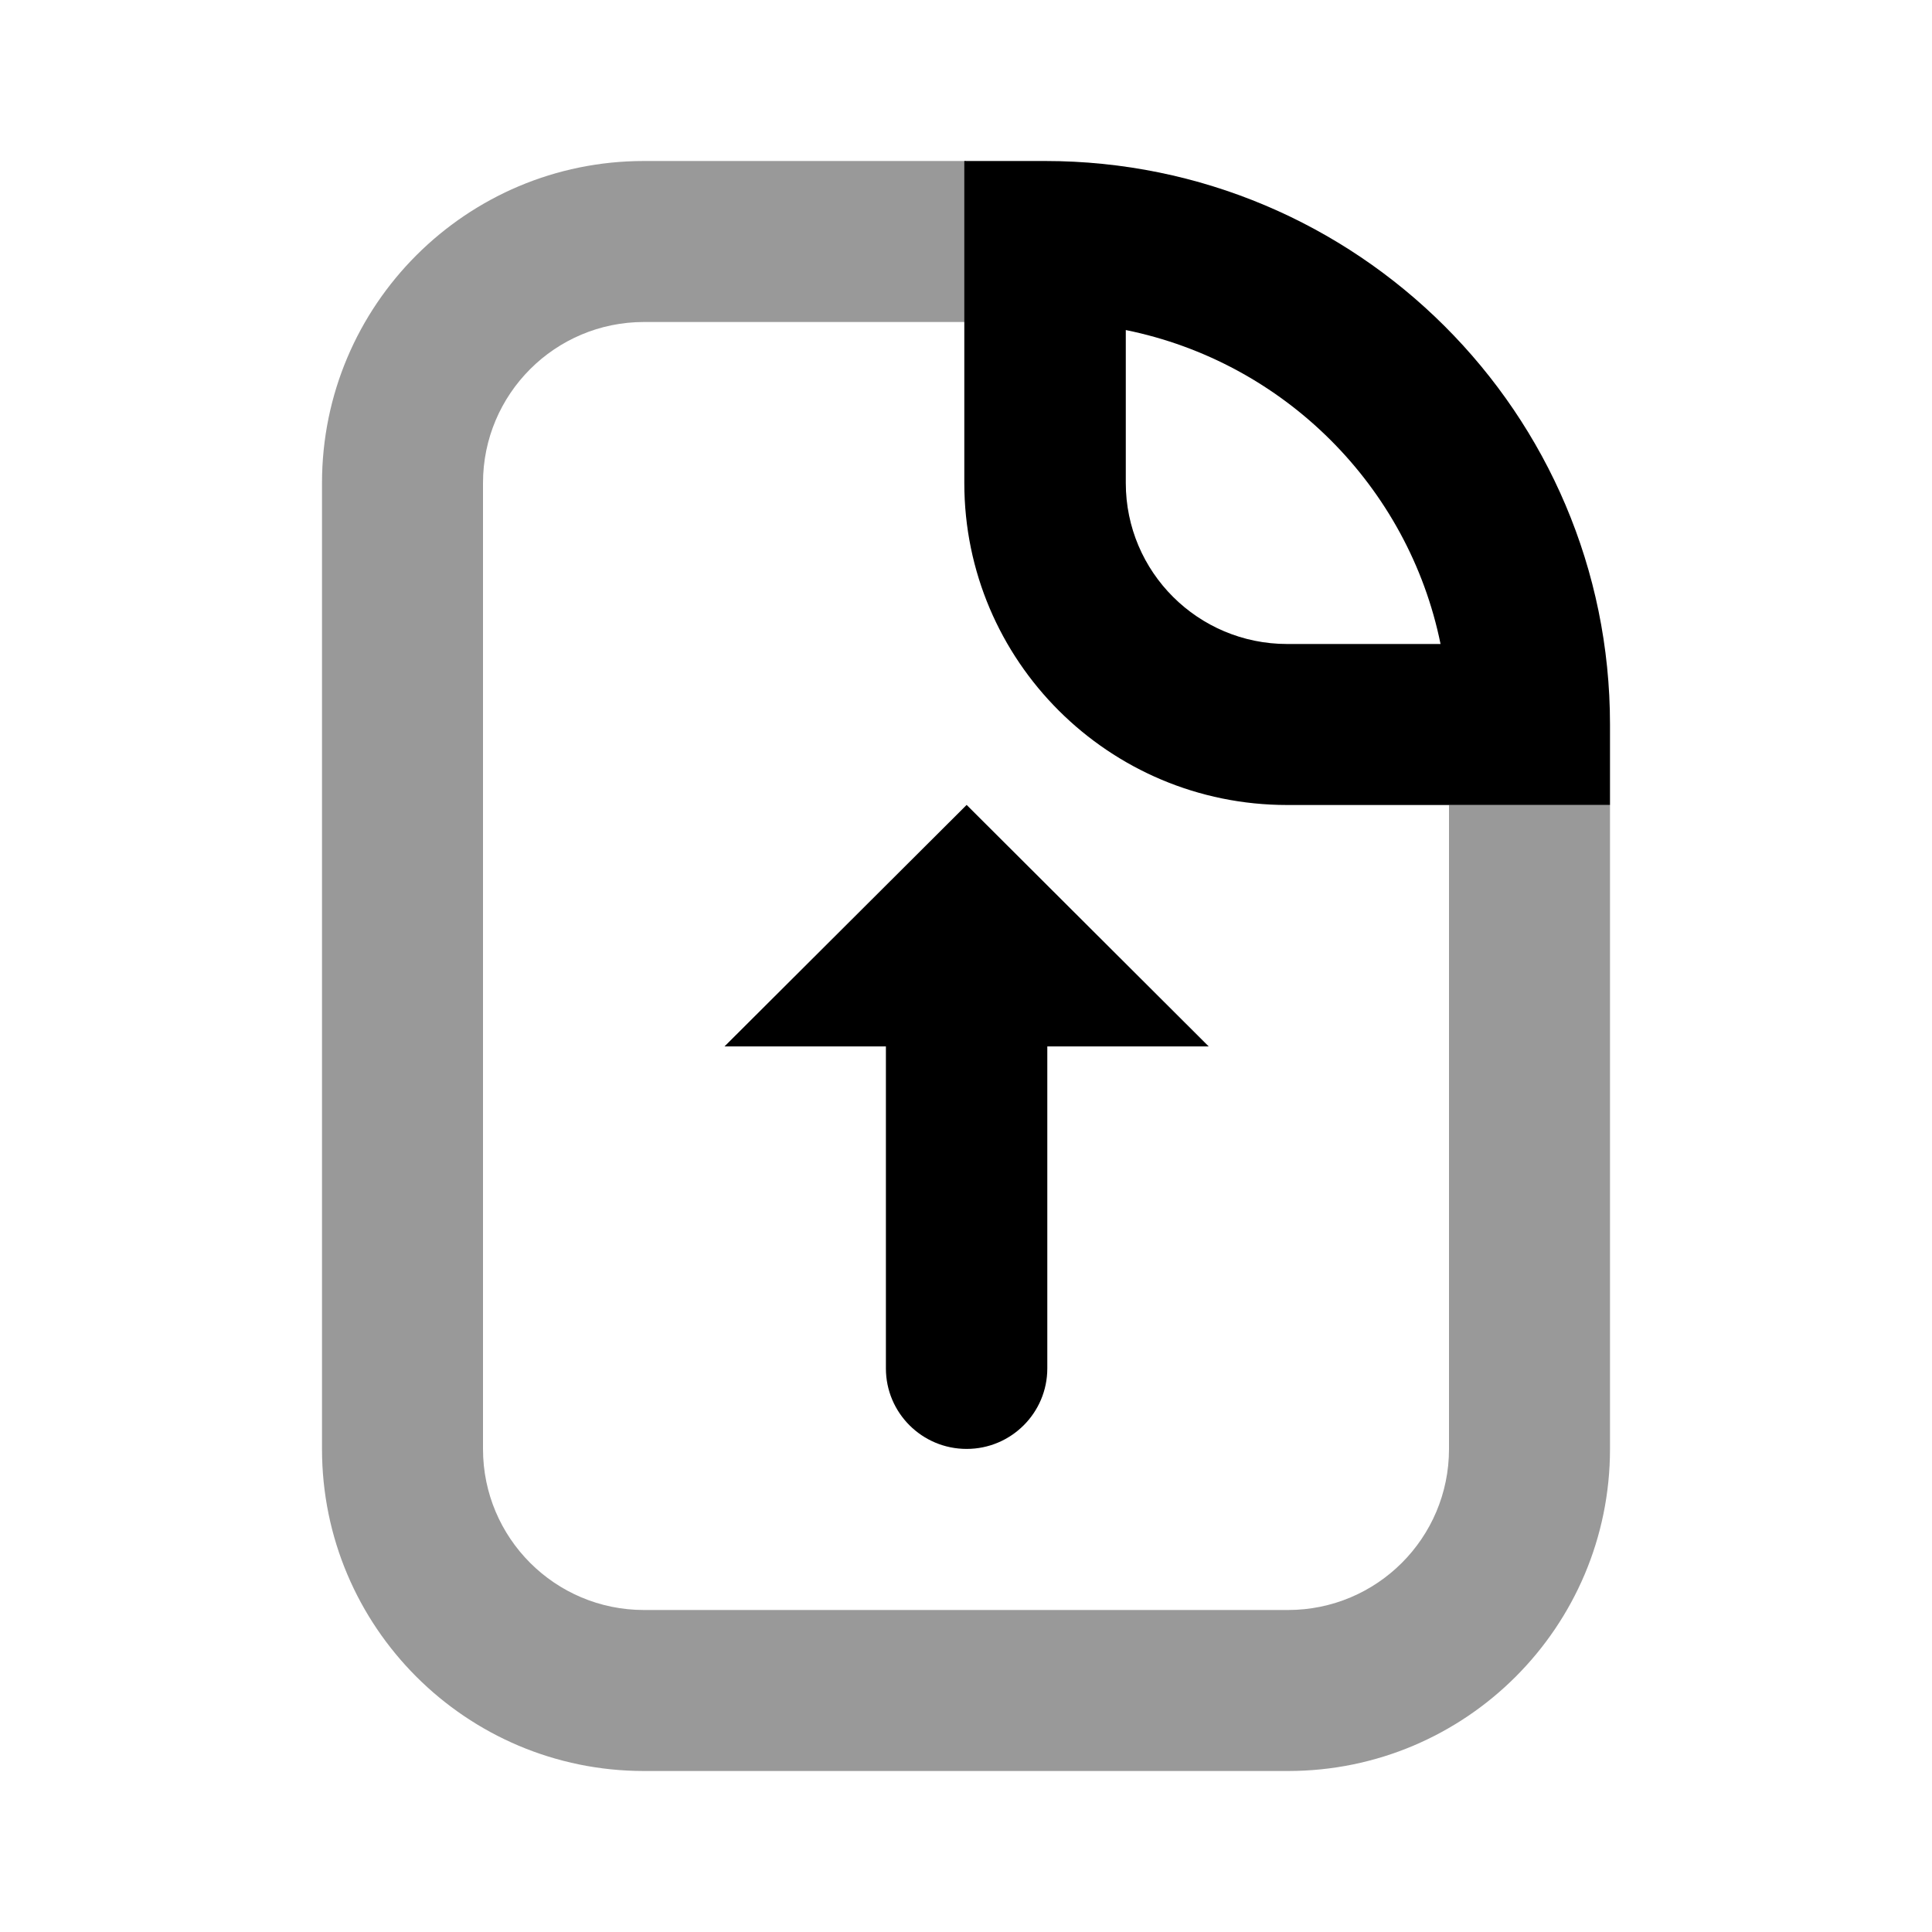 <svg width="24" height="24" viewBox="0 0 24 24" fill="none" xmlns="http://www.w3.org/2000/svg">
<path fill-rule="evenodd" clip-rule="evenodd" d="M8 4C6.895 4 6 4.895 6 6V18C6 19.105 6.895 20 8 20H16C17.105 20 18 19.105 18 18V10H20V18C20 20.209 18.209 22 16 22H8C5.791 22 4 20.209 4 18V6C4 3.791 5.791 2 8 2H12V4H8Z" fill="black" fill-opacity="0.4"/>
<path fill-rule="evenodd" clip-rule="evenodd" d="M13.985 6V4.1C15.949 4.498 17.496 6.041 17.895 8H15.99C14.882 8 13.985 7.105 13.985 6ZM20 9V10H15.99C13.775 10 11.979 8.209 11.979 6V2H12.982C16.858 2 20 5.134 20 9ZM11.005 16.999C11.005 17.551 11.454 17.999 12.008 17.999C12.561 17.999 13.01 17.551 13.01 16.999V12.999H15.015L12.008 9.999L9 12.999H11.005V16.999Z" fill="black"/>
</svg>
